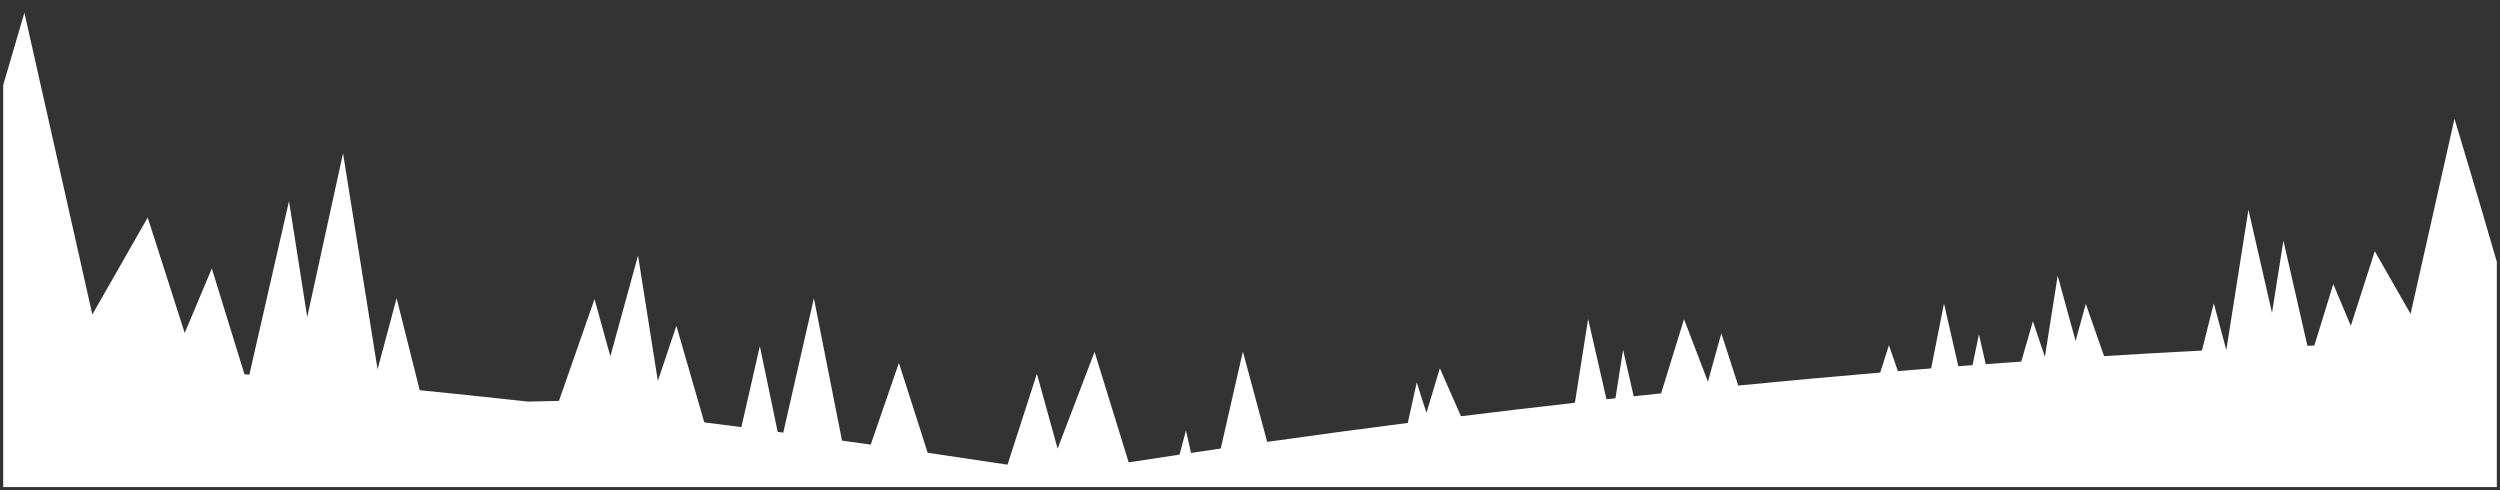 <svg xmlns="http://www.w3.org/2000/svg" width="391" height="76.681" viewBox="0 0 391 76.681">
  <rect x="0" y="0" width="391" height="76.681" fill="#333333" stroke="none"/>
  <path id="Path_12" data-name="Path 12" d="M376.514,404.433l-5.6-9.808L367.169,406.3l-2.742-6.522-2.962,9.6-1.086.044-3.754-16.448-1.782,11.308-3.687-16.15-3.442,21.845-.049,0-1.926-7.193-1.854,7.383q-7.642.393-15.309.868l-2.854-8.164-1.6,5.791-2.8-10.2-2,12.691-1.874-5.571-1.824,6.312q-2.777.2-5.554.4l-1.064-4.66-1,4.814q-1.112.083-2.224.17L303.54,402.8l-2.009,10.158q-2.6.207-5.2.422l-1.4-4.044-1.368,4.274q-11.141.942-22.207,2.029l-2.638-8.169-2.1,7.564-3.737-9.781-3.582,11.609q-2.148.226-4.291.456l-1.657-7.258-1.192,7.567-1.408.154-2.868-12.562-2.066,13.113q-8.973,1.015-17.821,2.106l-3.3-7.5L222.6,419.9l-1.524-4.745-1.4,6.33q-11.134,1.428-21.989,2.964l-3.8-14.129-3.463,15.171q-2.333.339-4.649.684l-.792-3.505-1,3.772q-4.005.6-7.958,1.211l-5.332-17.279L164.911,425.5l-3.242-11.7-4.592,14.213q-6.331-.964-12.488-1.86l-4.5-14.049-4.408,12.774q-2.256-.317-4.49-.627l-4.4-22.257L122,423l-.871-.116-2.79-13.406-2.89,12.661q-2.925-.378-5.8-.742l-4.361-15.1-2.9,8.615L99.289,395.3l-4.33,15.773-2.474-8.956L86.92,418.037l-4.818.11q-8.764-.965-16.959-1.78L61.53,401.978l-2.979,11.129-5.4-33.793-5.6,25.609L44.7,386.8,38.5,413.937l-.765-.063-5.106-16.546-4.241,10.086L22.6,389.359l-8.659,15.168L3.318,357.333S1.942,362.009,0,368.649V431.52H390V396.277c-2.945-10.186-6.62-22.36-6.62-22.36Z" transform="translate(0.5 -355.339)" fill="#fff" stroke="rgba(0,0,0,0)" stroke-miterlimit="10" stroke-width="1"/>
</svg>
